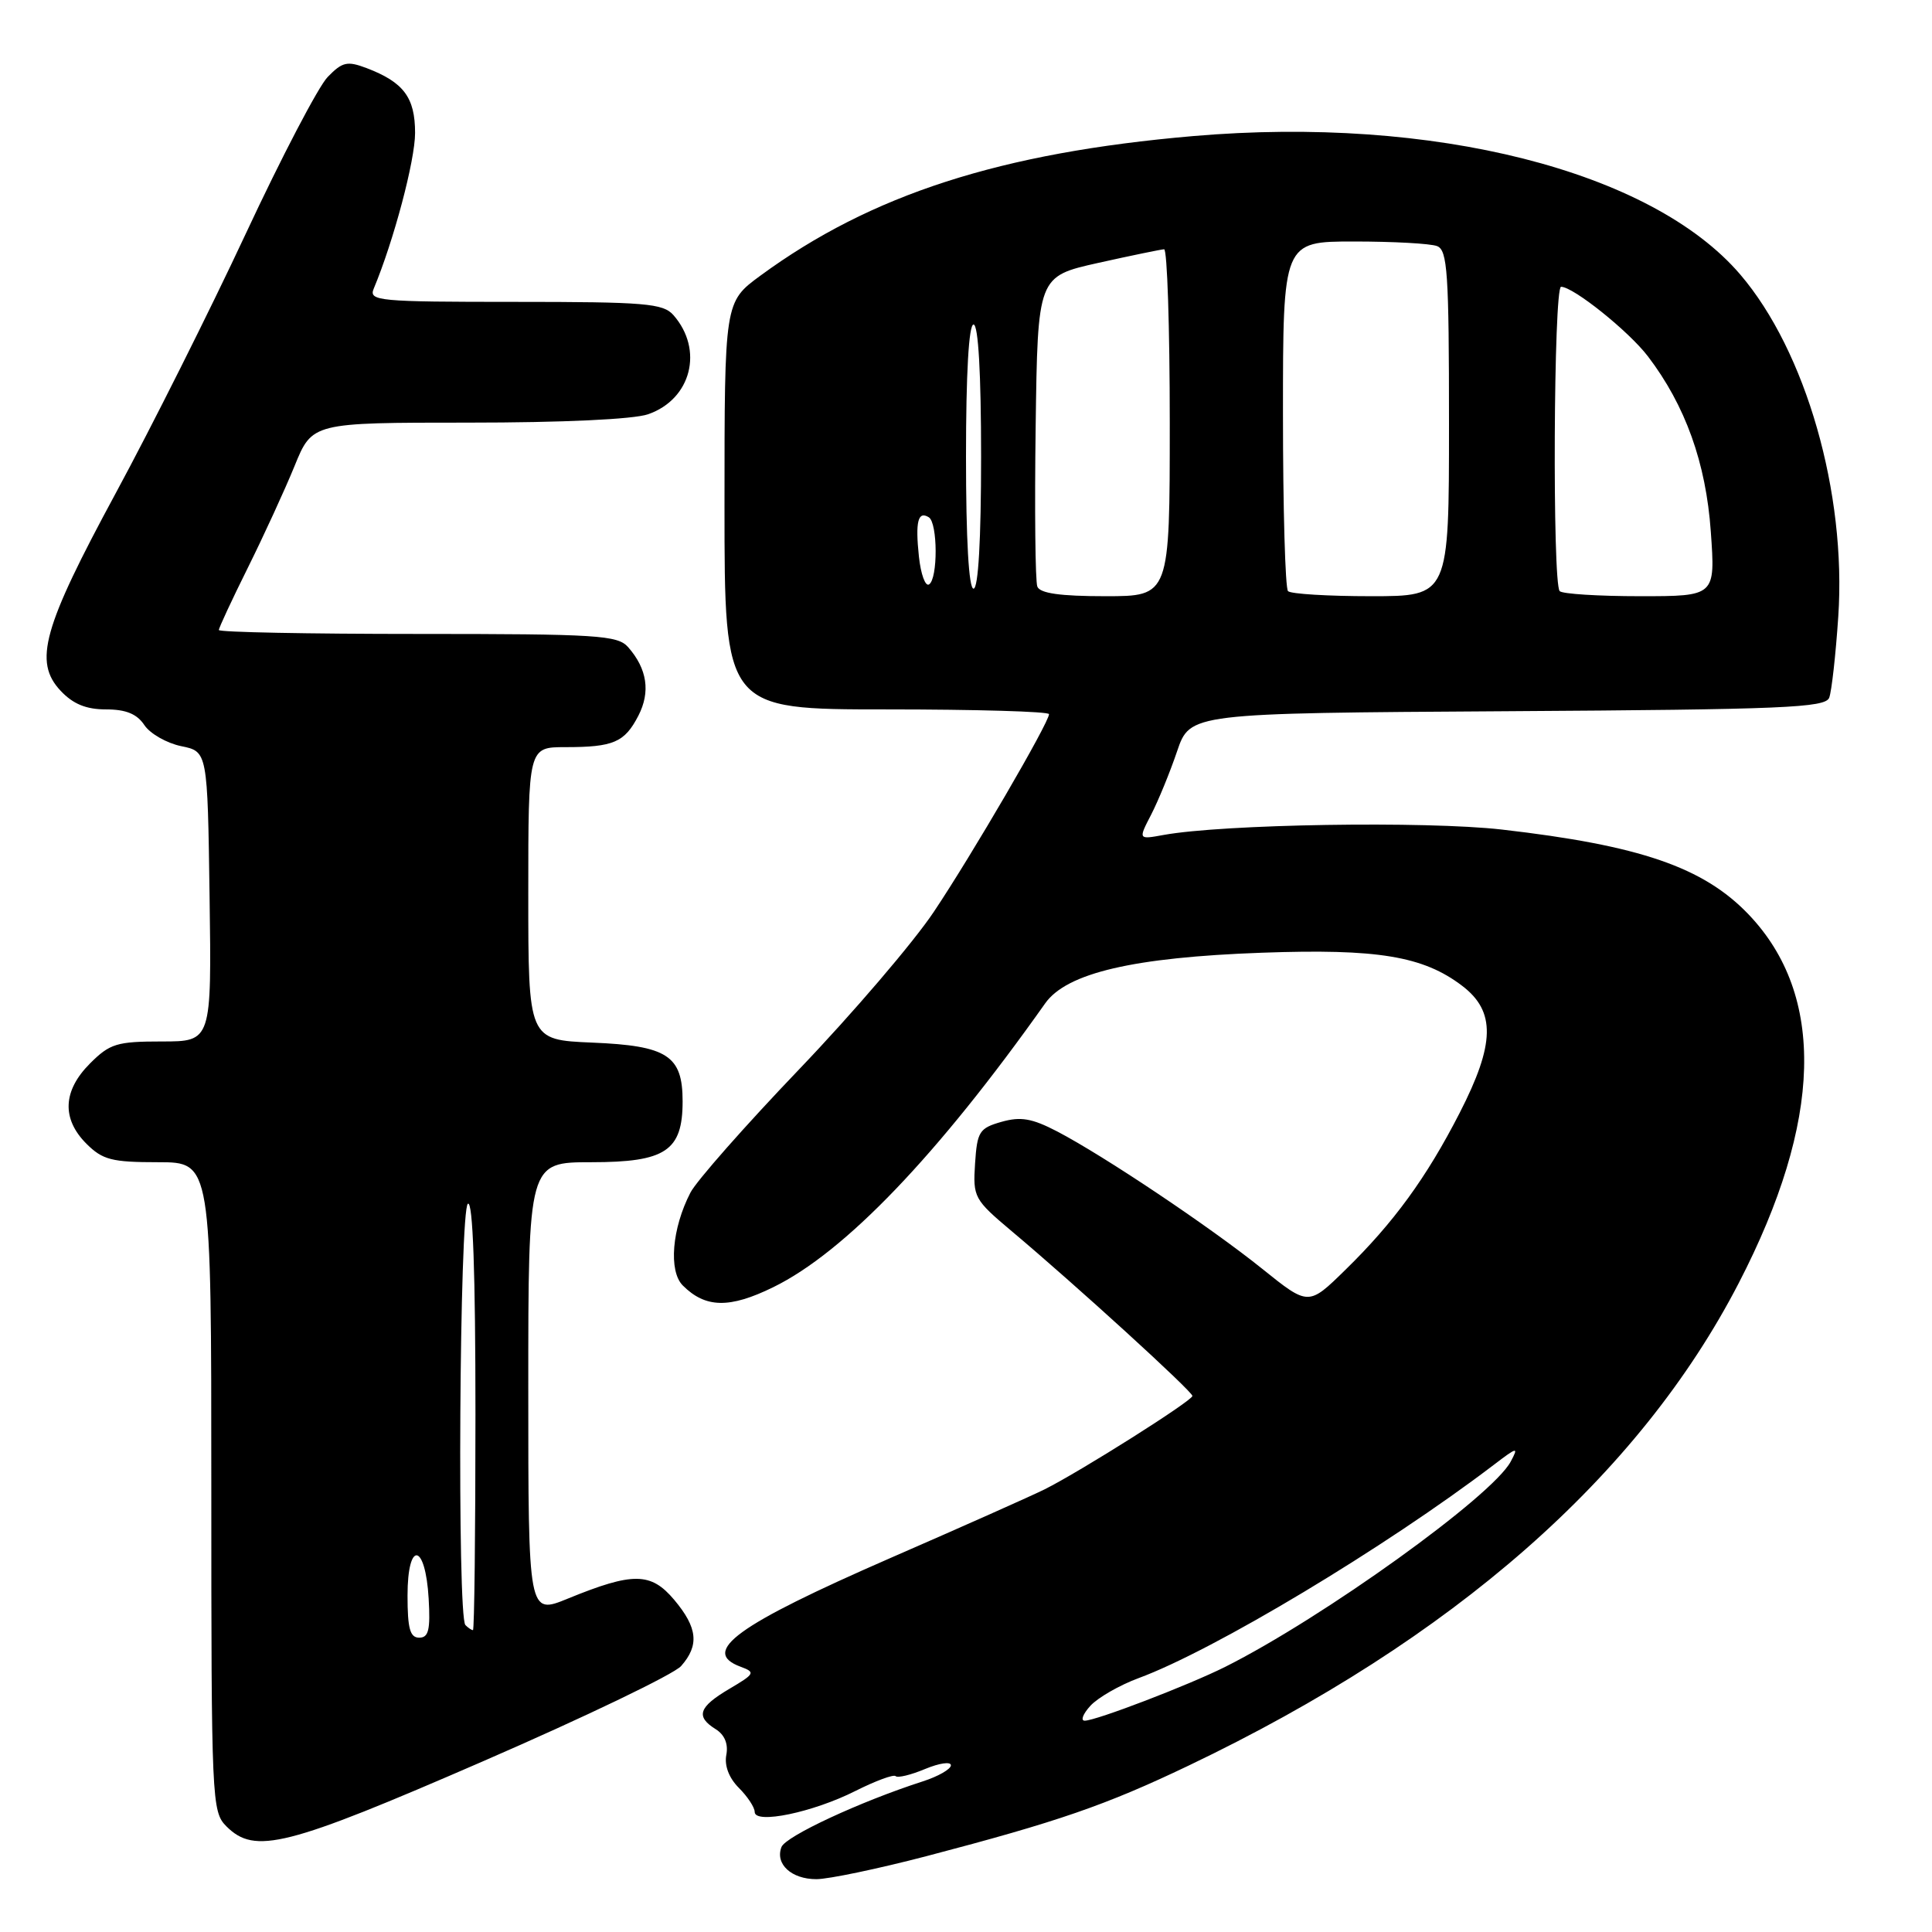 <?xml version="1.0" encoding="UTF-8" standalone="no"?>
<!DOCTYPE svg PUBLIC "-//W3C//DTD SVG 1.1//EN" "http://www.w3.org/Graphics/SVG/1.1/DTD/svg11.dtd" >
<svg xmlns="http://www.w3.org/2000/svg" xmlns:xlink="http://www.w3.org/1999/xlink" version="1.1" viewBox="0 0 256 256">
 <g >
 <path fill="currentColor"
d=" M 122.80 245.94 C 140.23 241.37 146.47 239.22 157.50 233.95 C 192.53 217.21 217.17 195.60 230.40 170.00 C 241.50 148.53 241.94 131.88 231.69 121.16 C 225.71 114.91 217.29 112.02 199.00 109.92 C 188.90 108.77 162.04 109.20 154.16 110.64 C 150.82 111.25 150.82 111.25 152.54 107.93 C 153.48 106.10 155.03 102.33 155.97 99.55 C 157.69 94.50 157.69 94.50 199.74 94.24 C 236.34 94.01 241.87 93.78 242.38 92.45 C 242.70 91.61 243.24 86.78 243.58 81.71 C 244.68 65.34 239.29 46.54 230.59 36.37 C 218.81 22.61 189.89 15.30 158.11 18.03 C 132.59 20.23 115.42 25.77 100.75 36.53 C 96.00 40.02 96.00 40.02 96.00 67.01 C 96.00 94.00 96.00 94.00 117.50 94.00 C 129.32 94.00 139.00 94.28 139.00 94.63 C 139.00 95.75 128.79 113.28 123.73 120.83 C 121.04 124.86 113.00 134.26 105.88 141.70 C 98.75 149.15 92.28 156.49 91.49 158.02 C 89.03 162.77 88.57 168.42 90.47 170.33 C 93.48 173.34 96.67 173.40 102.46 170.56 C 111.94 165.92 124.24 153.09 138.50 132.94 C 141.35 128.92 150.20 126.85 167.22 126.24 C 182.54 125.69 188.58 126.69 193.75 130.63 C 198.20 134.02 198.11 138.31 193.40 147.49 C 189.01 156.05 184.67 162.01 178.26 168.27 C 173.38 173.05 173.38 173.05 167.26 168.13 C 160.30 162.54 146.30 153.17 140.08 149.92 C 136.73 148.18 135.25 147.93 132.70 148.65 C 129.76 149.49 129.48 149.94 129.20 154.18 C 128.91 158.65 129.07 158.94 134.07 163.15 C 142.50 170.23 158.00 184.37 158.00 184.97 C 158.00 185.60 143.17 194.97 138.41 197.35 C 136.70 198.20 127.50 202.30 117.95 206.46 C 97.59 215.35 92.75 218.86 98.13 220.85 C 100.13 221.59 100.04 221.78 96.63 223.79 C 92.57 226.19 92.14 227.45 94.84 229.13 C 96.02 229.87 96.52 231.08 96.24 232.54 C 95.97 233.95 96.59 235.59 97.90 236.90 C 99.06 238.06 100.00 239.49 100.00 240.09 C 100.00 241.76 107.73 240.15 113.35 237.31 C 116.02 235.97 118.42 235.08 118.68 235.35 C 118.95 235.61 120.70 235.19 122.58 234.40 C 124.46 233.62 126.00 233.39 126.00 233.91 C 126.00 234.42 124.31 235.39 122.25 236.05 C 114.02 238.70 104.10 243.31 103.55 244.74 C 102.68 246.99 104.86 249.00 108.17 249.00 C 109.78 249.00 116.37 247.62 122.80 245.94 Z  M 64.00 233.38 C 77.47 227.53 89.29 221.85 90.25 220.76 C 92.68 218.01 92.44 215.68 89.34 211.99 C 86.25 208.32 83.89 208.29 75.25 211.82 C 70.00 213.97 70.00 213.97 70.00 183.99 C 70.00 154.00 70.00 154.00 78.35 154.00 C 88.20 154.00 90.45 152.50 90.45 145.93 C 90.45 139.87 88.44 138.56 78.46 138.15 C 70.00 137.79 70.00 137.79 70.00 118.40 C 70.00 99.00 70.00 99.00 74.92 99.00 C 81.30 99.00 82.76 98.37 84.59 94.83 C 86.21 91.68 85.76 88.63 83.23 85.75 C 81.84 84.17 79.18 84.00 55.35 84.00 C 40.86 84.00 29.00 83.77 29.00 83.48 C 29.00 83.19 30.73 79.48 32.84 75.23 C 34.95 70.98 37.74 64.91 39.03 61.75 C 41.37 56.00 41.37 56.00 62.03 56.00 C 74.58 56.00 83.95 55.56 85.88 54.89 C 91.60 52.90 93.27 46.35 89.23 41.75 C 87.86 40.20 85.51 40.00 68.24 40.00 C 50.10 40.00 48.84 39.88 49.52 38.25 C 52.16 31.94 55.00 21.26 55.00 17.62 C 55.00 12.91 53.49 10.90 48.57 9.02 C 46.00 8.05 45.36 8.20 43.41 10.21 C 42.19 11.47 37.30 20.82 32.55 31.00 C 27.80 41.17 20.06 56.62 15.35 65.32 C 5.67 83.22 4.42 87.69 8.04 91.54 C 9.69 93.29 11.41 94.00 14.05 94.00 C 16.69 94.00 18.15 94.60 19.13 96.08 C 19.89 97.22 22.09 98.47 24.01 98.87 C 27.50 99.58 27.50 99.58 27.77 118.79 C 28.04 138.00 28.04 138.00 21.44 138.00 C 15.48 138.00 14.56 138.28 11.92 140.92 C 8.32 144.53 8.15 148.24 11.45 151.55 C 13.60 153.69 14.81 154.00 20.95 154.00 C 28.00 154.00 28.00 154.00 28.00 197.00 C 28.00 238.67 28.06 240.06 30.00 242.00 C 33.77 245.77 37.91 244.72 64.00 233.38 Z  M 144.47 226.04 C 145.45 224.96 148.33 223.30 150.87 222.36 C 160.83 218.69 183.59 205.02 197.92 194.11 C 201.08 191.70 201.25 191.67 200.17 193.68 C 197.72 198.26 175.30 214.37 162.34 220.87 C 157.46 223.31 145.22 228.00 143.73 228.00 C 143.16 228.00 143.49 227.12 144.47 226.04 Z  M 137.45 77.72 C 137.18 77.02 137.08 67.48 137.23 56.54 C 137.50 36.63 137.50 36.63 145.50 34.84 C 149.90 33.86 153.84 33.05 154.25 33.03 C 154.66 33.01 155.00 43.35 155.00 56.00 C 155.00 79.00 155.00 79.00 146.47 79.00 C 140.47 79.00 137.79 78.62 137.45 77.72 Z  M 170.67 78.33 C 170.30 77.97 170.00 67.39 170.00 54.83 C 170.00 32.00 170.00 32.00 179.42 32.00 C 184.60 32.00 189.55 32.27 190.42 32.61 C 191.80 33.14 192.00 36.15 192.00 56.11 C 192.00 79.00 192.00 79.00 181.67 79.00 C 175.98 79.00 171.03 78.70 170.67 78.33 Z  M 206.67 78.33 C 205.68 77.34 205.86 38.00 206.85 38.00 C 208.47 38.00 215.81 43.88 218.36 47.22 C 223.32 53.73 226.05 61.33 226.69 70.44 C 227.30 79.00 227.30 79.00 217.32 79.00 C 211.83 79.00 207.03 78.70 206.67 78.33 Z  M 121.76 73.74 C 121.27 69.11 121.64 67.66 123.07 68.54 C 124.26 69.28 124.29 76.70 123.10 77.44 C 122.61 77.74 122.01 76.08 121.76 73.74 Z  M 128.00 60.50 C 128.00 49.50 128.37 43.00 129.00 43.00 C 129.63 43.00 130.00 49.50 130.00 60.50 C 130.00 71.50 129.63 78.00 129.00 78.00 C 128.37 78.00 128.00 71.50 128.00 60.50 Z  M 54.00 211.42 C 54.00 204.07 56.37 204.42 56.80 211.83 C 57.04 215.97 56.79 217.00 55.55 217.00 C 54.33 217.00 54.00 215.80 54.00 211.42 Z  M 61.67 215.33 C 60.56 214.22 60.88 160.19 62.00 159.50 C 62.66 159.09 63.00 168.66 63.00 187.44 C 63.00 203.15 62.85 216.00 62.67 216.00 C 62.48 216.00 62.03 215.70 61.67 215.33 Z "/>
</g>
</svg>